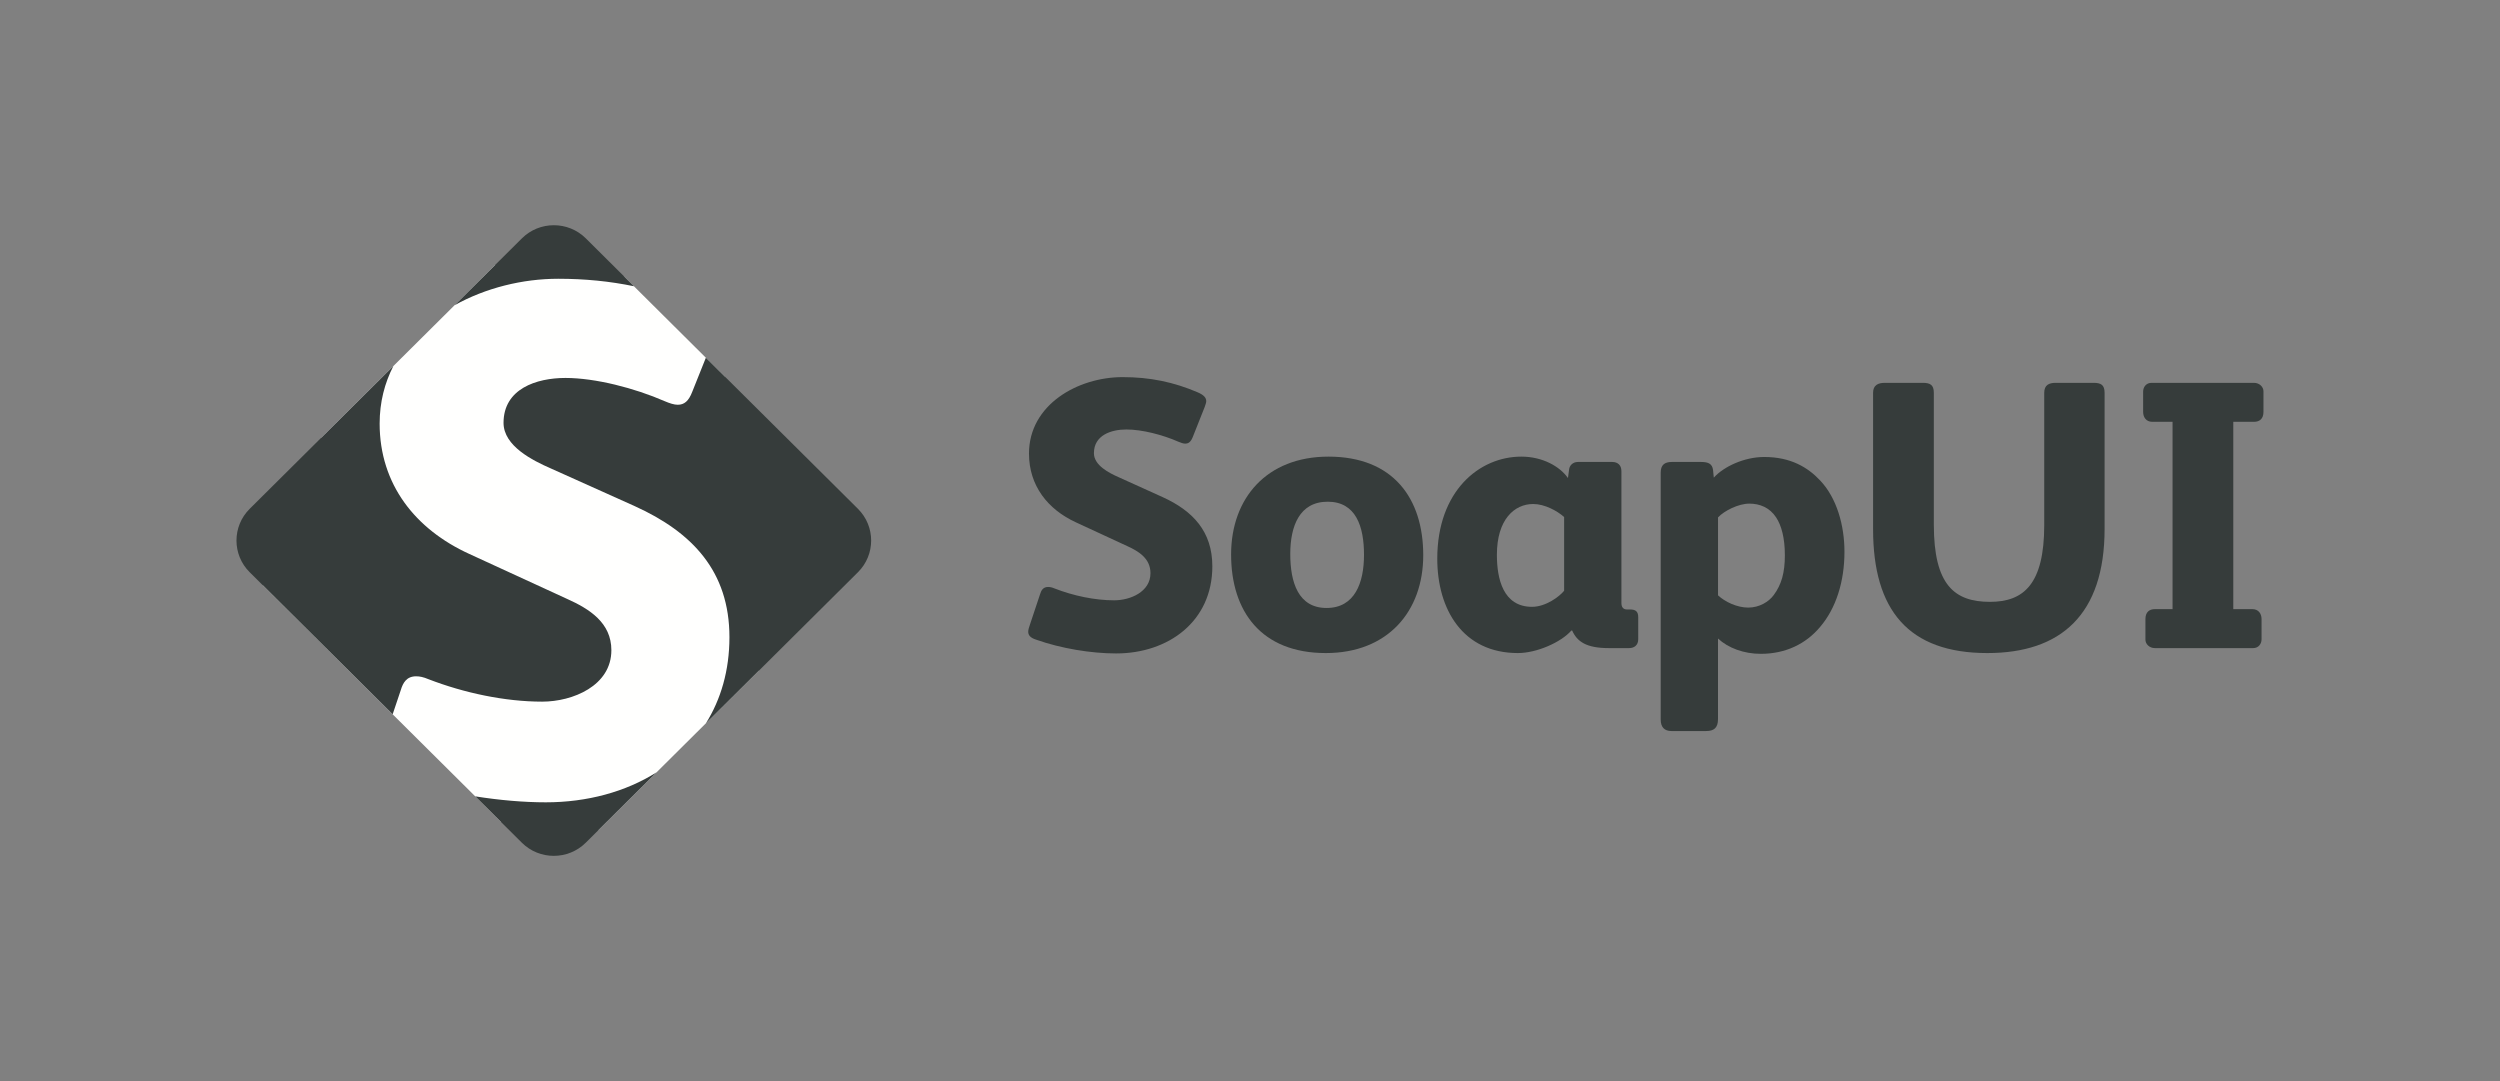 <svg width="111" height="48" viewBox="0 0 111 48" fill="none" xmlns="http://www.w3.org/2000/svg">
<rect x="0" y="0" width="111" height="48" fill="#808080" stroke="none"/>
<path fill-rule="evenodd" clip-rule="evenodd" d="M27.72 12.286L32.191 16.729L33.695 29.776L26.568 36.858L22.23 36.481L11.671 25.989L14.282 19.416L21.971 11.775L27.72 12.286Z" fill="#FFFFFE"/>
<path fill-rule="evenodd" clip-rule="evenodd" d="M24.785 12.377C25.976 12.377 27.081 12.488 28.15 12.71L26.009 10.582C25.225 9.806 23.956 9.806 23.174 10.582L20.186 13.551C21.564 12.782 23.205 12.377 24.785 12.377Z" fill="#363C3B"/>
<path fill-rule="evenodd" clip-rule="evenodd" d="M17.795 30.639C17.891 30.317 18.053 30.028 18.474 30.028C18.636 30.028 18.798 30.061 19.025 30.157C20.609 30.768 22.422 31.153 24.072 31.153C25.431 31.153 27.145 30.447 27.145 28.87C27.145 27.649 26.175 27.037 25.171 26.588L20.837 24.595C18.442 23.502 16.856 21.508 16.856 18.807C16.856 17.858 17.078 17.006 17.464 16.255L11.087 22.591C10.304 23.369 10.304 24.631 11.087 25.408L17.434 31.715L17.795 30.639Z" fill="#363C3B"/>
<path fill-rule="evenodd" clip-rule="evenodd" d="M38.092 22.591L31.341 15.882L30.737 17.393C30.576 17.811 30.382 17.971 30.09 17.971C29.928 17.971 29.735 17.907 29.508 17.811C28.181 17.232 26.434 16.781 25.107 16.781C23.813 16.781 22.357 17.264 22.357 18.775C22.357 19.803 23.651 20.447 24.46 20.8L28.181 22.472C30.737 23.63 32.387 25.366 32.387 28.292C32.387 29.772 32.005 31.054 31.343 32.115L38.092 25.408C38.875 24.631 38.875 23.369 38.092 22.591Z" fill="#363C3B"/>
<path fill-rule="evenodd" clip-rule="evenodd" d="M21.1 35.358L23.171 37.417C23.953 38.194 25.223 38.194 26.007 37.417L29.152 34.291C27.775 35.16 26.065 35.623 24.233 35.623C23.256 35.623 22.181 35.529 21.1 35.358Z" fill="#363C3B"/>
<path fill-rule="evenodd" clip-rule="evenodd" d="M49.554 29.013C48.452 29.013 47.111 28.793 46.009 28.403C45.738 28.317 45.653 28.199 45.653 28.046C45.653 27.961 45.687 27.859 45.721 27.758L46.179 26.383C46.23 26.213 46.314 26.061 46.535 26.061C46.62 26.061 46.705 26.077 46.824 26.128C47.654 26.451 48.604 26.654 49.469 26.654C50.182 26.654 51.081 26.281 51.081 25.449C51.081 24.805 50.572 24.482 50.046 24.245L47.773 23.193C46.518 22.616 45.687 21.563 45.687 20.138C45.687 17.966 47.858 16.744 49.843 16.744C51.064 16.744 52.115 16.964 53.184 17.422C53.455 17.541 53.557 17.66 53.557 17.813C53.557 17.881 53.523 17.966 53.489 18.068L52.964 19.391C52.879 19.612 52.777 19.697 52.624 19.697C52.539 19.697 52.438 19.663 52.319 19.612C51.624 19.306 50.708 19.069 50.012 19.069C49.334 19.069 48.57 19.323 48.57 20.121C48.57 20.664 49.249 21.003 49.673 21.19L51.624 22.073C52.964 22.683 53.828 23.6 53.828 25.144C53.828 27.588 51.878 29.013 49.554 29.013Z" fill="#363C3B"/>
<path fill-rule="evenodd" clip-rule="evenodd" d="M58.95 22.276C57.695 22.276 57.288 23.362 57.288 24.601C57.288 25.857 57.644 26.994 58.9 26.994C60.154 26.994 60.562 25.874 60.562 24.635C60.562 23.379 60.206 22.276 58.95 22.276ZM58.867 28.996C56.001 28.996 54.661 27.147 54.661 24.618C54.661 22.123 56.238 20.274 58.986 20.274C61.852 20.274 63.192 22.123 63.192 24.652C63.192 27.147 61.615 28.996 58.867 28.996Z" fill="#363C3B"/>
<path fill-rule="evenodd" clip-rule="evenodd" d="M69.447 22.955C69.142 22.683 68.582 22.378 68.074 22.378C67.243 22.378 66.462 23.057 66.462 24.635C66.462 25.687 66.733 26.943 68.023 26.943C68.633 26.943 69.244 26.485 69.447 26.23V22.955ZM72.737 28.385C72.737 28.64 72.568 28.776 72.33 28.776H71.431C70.43 28.776 70.024 28.487 69.803 27.995H69.769C69.311 28.521 68.225 28.996 67.394 28.996C64.952 28.996 63.815 27.061 63.815 24.805C63.815 21.801 65.681 20.274 67.547 20.274C68.497 20.274 69.26 20.715 69.617 21.224L69.667 20.851C69.684 20.664 69.837 20.511 70.058 20.511H71.584C71.821 20.511 71.991 20.647 71.991 20.918V26.773C71.991 26.943 72.059 27.061 72.245 27.061H72.381C72.618 27.061 72.737 27.147 72.737 27.401V28.385Z" fill="#363C3B"/>
<path fill-rule="evenodd" clip-rule="evenodd" d="M78.859 22.972C78.57 22.531 78.129 22.361 77.671 22.361C77.179 22.361 76.552 22.683 76.28 22.972V26.433C76.586 26.722 77.128 26.977 77.62 26.977C78.112 26.977 78.536 26.722 78.757 26.416C79.096 25.958 79.248 25.432 79.248 24.652C79.248 23.888 79.096 23.328 78.859 22.972ZM80.808 27.842C80.18 28.589 79.281 29.03 78.179 29.03C77.432 29.03 76.737 28.776 76.279 28.351V31.932C76.279 32.322 76.093 32.458 75.753 32.458H74.21C73.904 32.458 73.735 32.288 73.735 31.949V20.986C73.735 20.647 73.904 20.511 74.227 20.511H75.533C75.855 20.511 76.024 20.596 76.059 20.867L76.093 21.207C76.534 20.715 77.449 20.29 78.332 20.29C79.502 20.29 80.265 20.749 80.808 21.326C81.554 22.106 81.894 23.328 81.894 24.499C81.894 25.823 81.52 27.011 80.808 27.842Z" fill="#363C3B"/>
<path fill-rule="evenodd" clip-rule="evenodd" d="M88.237 28.996C84.743 28.996 83.165 27.096 83.165 23.498V17.439C83.165 17.1 83.385 16.998 83.691 16.998H85.37C85.693 16.998 85.862 17.083 85.862 17.439V23.294C85.862 25.975 86.778 26.722 88.355 26.722C89.848 26.722 90.764 25.942 90.764 23.311V17.439C90.764 17.1 90.967 16.998 91.273 16.998H92.951C93.274 16.998 93.444 17.083 93.444 17.439V23.481C93.444 27.299 91.493 28.996 88.237 28.996Z" fill="#363C3B"/>
<path fill-rule="evenodd" clip-rule="evenodd" d="M100.498 18.288C100.498 18.593 100.328 18.729 100.074 18.729H99.158V27.045H100.005C100.277 27.045 100.413 27.248 100.413 27.486V28.385C100.413 28.589 100.277 28.776 100.04 28.776H95.68C95.426 28.776 95.257 28.589 95.257 28.403V27.486C95.257 27.181 95.426 27.045 95.68 27.045H96.461V18.729H95.562C95.29 18.729 95.155 18.526 95.155 18.288V17.389C95.155 17.185 95.29 16.998 95.528 16.998H100.074C100.328 16.998 100.498 17.185 100.498 17.372V18.288Z" fill="#363C3B"/>
</svg>

